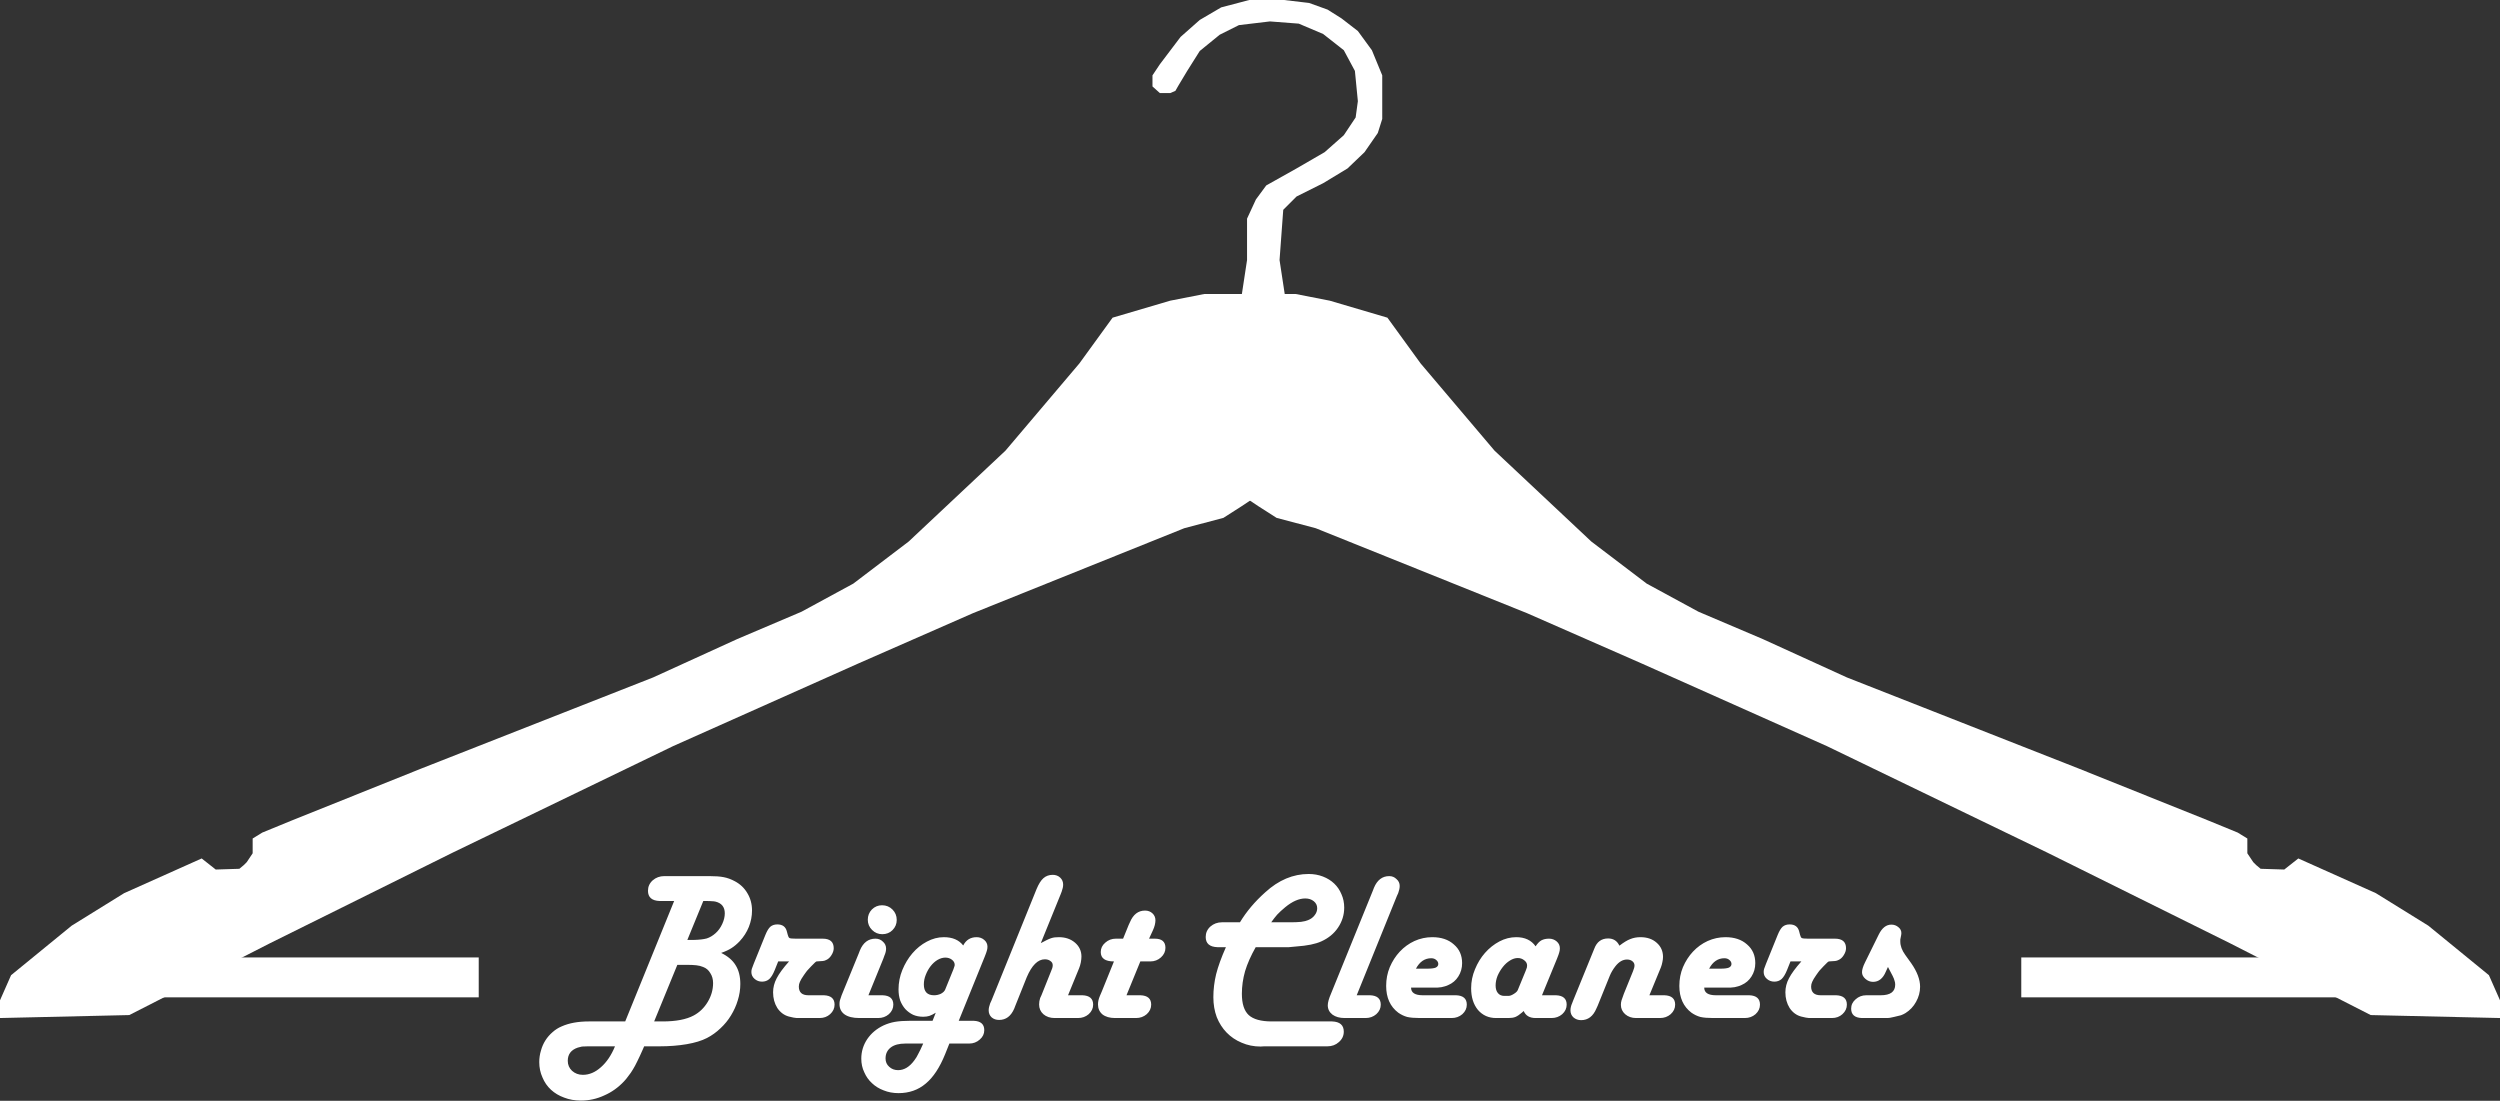 <svg width="1692" height="745" viewBox="0 0 1692 745" fill="none" xmlns="http://www.w3.org/2000/svg">
<rect x="0" y="0" width="1692" height="745" fill="#333333" stroke="none"/>
<path d="M456.264 609.8H448.344H446.472C441.192 609.608 438.552 607.304 438.552 602.888C438.552 600.104 439.608 597.752 441.72 595.832C443.928 593.912 446.568 592.952 449.64 592.952H451.512H480.024C484.152 592.952 487.416 593.192 489.816 593.672C492.312 594.152 494.808 595.064 497.304 596.408C500.952 598.328 503.784 601.016 505.8 604.472C507.912 607.928 508.968 611.864 508.968 616.28C508.968 620.024 508.248 623.72 506.808 627.368C505.368 630.92 503.304 634.136 500.616 637.016C498.792 638.936 496.968 640.472 495.144 641.624C493.416 642.776 491.064 643.88 488.088 644.936C492.6 647.144 495.864 649.928 497.88 653.288C499.992 656.648 501.048 660.872 501.048 665.96C501.048 669.704 500.472 673.4 499.32 677.048C498.264 680.6 496.728 684.008 494.712 687.272C492.792 690.44 490.44 693.32 487.656 695.912C484.872 698.6 481.8 700.808 478.44 702.536C474.888 704.36 470.328 705.752 464.76 706.712C459.192 707.672 453.048 708.152 446.328 708.152H435.96L435.096 710.168C433.656 713.432 432.408 716.12 431.352 718.232C430.296 720.44 429.288 722.312 428.328 723.848C427.368 725.48 426.408 726.872 425.448 728.024C424.584 729.272 423.576 730.52 422.424 731.768C418.488 735.992 413.976 739.208 408.888 741.416C403.896 743.72 398.664 744.872 393.192 744.872C389.064 744.872 385.272 744.2 381.816 742.856C378.36 741.608 375.384 739.832 372.888 737.528C370.392 735.224 368.472 732.44 367.128 729.176C365.688 726.008 364.968 722.552 364.968 718.808C364.968 716.12 365.352 713.528 366.12 711.032C366.792 708.536 367.8 706.232 369.144 704.12C370.488 702.008 372.12 700.136 374.04 698.504C375.864 696.872 377.928 695.576 380.232 694.616C385.224 692.408 391.32 691.304 398.52 691.304H423.144L456.264 609.8ZM465.192 636.152H469.368C473.208 636.056 476.184 635.72 478.296 635.144C480.408 634.472 482.424 633.272 484.344 631.544C486.168 629.912 487.656 627.848 488.808 625.352C489.96 622.856 490.536 620.456 490.536 618.152C490.536 613.928 488.472 611.288 484.344 610.232C483.576 610.04 482.76 609.944 481.896 609.944C481.032 609.848 479.64 609.8 477.72 609.8H476.712H475.992L465.192 636.152ZM442.728 691.304H448.488C457.512 691.304 464.52 689.96 469.512 687.272C473.448 685.16 476.616 682.088 479.016 678.056C481.416 674.024 482.616 669.8 482.616 665.384C482.616 662.792 481.992 660.536 480.744 658.616C479.592 656.6 477.96 655.208 475.848 654.44C474.504 653.864 472.968 653.48 471.24 653.288C469.608 653.096 467.256 653 464.184 653H458.424L442.728 691.304ZM416.232 708.152H397.944C396.12 708.152 394.776 708.2 393.912 708.296C393.048 708.488 392.088 708.728 391.032 709.016C386.52 710.552 384.264 713.528 384.264 717.944C384.264 720.632 385.224 722.888 387.144 724.712C389.16 726.536 391.608 727.448 394.488 727.448C398.808 727.448 402.888 725.72 406.728 722.264C410.568 718.904 413.736 714.2 416.232 708.152ZM526.678 650.696L524.374 656.456C523.222 659.336 521.974 661.4 520.63 662.648C519.286 663.8 517.654 664.376 515.734 664.376C513.814 664.376 512.134 663.752 510.694 662.504C509.254 661.256 508.534 659.72 508.534 657.896C508.534 657.128 508.63 656.408 508.822 655.736C509.014 655.064 509.446 653.912 510.118 652.28L518.038 632.696C519.094 630.104 520.198 628.28 521.35 627.224C522.598 626.168 524.182 625.64 526.102 625.64C529.654 625.64 531.814 627.272 532.582 630.536L533.158 632.696C533.446 633.848 533.83 634.568 534.31 634.856C534.886 635.144 536.278 635.288 538.486 635.288H555.046H556.774C561.766 635.288 564.262 637.448 564.262 641.768C564.262 643.304 563.734 644.888 562.678 646.52C561.718 648.056 560.566 649.112 559.222 649.688C558.55 650.072 557.782 650.312 556.918 650.408C556.054 650.504 554.614 650.6 552.598 650.696L551.734 651.272C550.678 652.328 549.766 653.24 548.998 654.008C548.326 654.68 547.702 655.352 547.126 656.024C546.55 656.6 546.022 657.224 545.542 657.896C545.158 658.472 544.678 659.144 544.102 659.912C542.758 661.832 541.846 663.368 541.366 664.52C540.886 665.576 540.646 666.632 540.646 667.688C540.646 671.624 542.806 673.592 547.126 673.592H555.91H557.638C562.438 673.784 564.838 675.896 564.838 679.928C564.838 682.424 563.83 684.584 561.814 686.408C559.894 688.136 557.542 689 554.758 689H553.03H539.206C538.726 689 538.006 688.904 537.046 688.712C536.086 688.52 535.03 688.28 533.878 687.992C530.71 687.128 528.118 685.208 526.102 682.232C524.182 679.16 523.222 675.608 523.222 671.576C523.222 668.312 524.038 665.144 525.67 662.072C527.302 658.904 530.086 655.112 534.022 650.696H526.678ZM587.753 673.592H595.673H597.401C602.201 673.784 604.601 675.896 604.601 679.928C604.601 682.424 603.593 684.584 601.577 686.408C599.561 688.136 597.161 689 594.377 689H592.649H581.561C577.241 689 573.929 688.184 571.625 686.552C569.321 684.92 568.169 682.568 568.169 679.496C568.169 678.536 568.265 677.72 568.457 677.048C568.649 676.28 569.033 675.128 569.609 673.592L581.273 645.08L581.993 643.208C584.201 637.928 587.705 635.288 592.505 635.288C594.521 635.288 596.201 635.96 597.545 637.304C598.985 638.552 599.705 640.136 599.705 642.056C599.705 643.496 599.321 645.08 598.553 646.808L597.833 648.824L587.753 673.592ZM597.113 632.264C594.425 632.264 592.121 631.304 590.201 629.384C588.281 627.464 587.321 625.16 587.321 622.472C587.321 619.784 588.233 617.48 590.057 615.56C591.977 613.64 594.281 612.68 596.969 612.68C599.753 612.68 602.105 613.64 604.025 615.56C605.945 617.48 606.905 619.832 606.905 622.616C606.905 625.304 605.945 627.608 604.025 629.528C602.201 631.352 599.897 632.264 597.113 632.264ZM648.875 690.872H657.227H658.955C663.755 691.064 666.155 693.176 666.155 697.208C666.155 699.704 665.147 701.816 663.131 703.544C661.115 705.368 658.715 706.28 655.931 706.28H654.203H642.539L639.659 713.48C636.011 722.504 631.643 729.128 626.555 733.352C621.467 737.672 615.323 739.832 608.123 739.832C604.475 739.832 601.115 739.208 598.043 737.96C594.971 736.808 592.331 735.176 590.123 733.064C587.915 731.048 586.187 728.6 584.939 725.72C583.595 722.936 582.923 719.864 582.923 716.504C582.923 711.704 584.267 707.288 586.955 703.256C589.643 699.32 593.291 696.248 597.899 694.04C600.395 692.888 602.987 692.072 605.675 691.592C608.459 691.112 611.915 690.872 616.043 690.872H631.163L633.323 685.4C631.595 686.456 630.155 687.176 629.003 687.56C627.851 687.944 626.459 688.136 624.827 688.136C622.331 688.136 620.075 687.704 618.059 686.84C616.043 685.88 614.267 684.584 612.731 682.952C611.291 681.32 610.139 679.4 609.275 677.192C608.507 674.888 608.123 672.392 608.123 669.704C608.123 665.096 608.987 660.68 610.715 656.456C612.443 652.232 614.699 648.488 617.483 645.224C620.363 641.864 623.627 639.224 627.275 637.304C631.019 635.288 634.859 634.28 638.795 634.28C644.651 634.28 649.019 636.152 651.899 639.896C653.819 636.152 656.843 634.28 660.971 634.28C662.987 634.28 664.715 634.904 666.155 636.152C667.595 637.4 668.315 638.936 668.315 640.76C668.315 641.72 668.171 642.632 667.883 643.496C667.691 644.264 667.211 645.608 666.443 647.528L648.875 690.872ZM639.659 669.848L645.275 656.024C645.563 655.256 645.755 654.68 645.851 654.296C646.043 653.912 646.139 653.48 646.139 653C646.139 651.656 645.515 650.504 644.267 649.544C643.019 648.584 641.531 648.104 639.803 648.104C638.075 648.104 636.299 648.632 634.475 649.688C632.747 650.744 631.211 652.136 629.867 653.864C628.523 655.592 627.419 657.56 626.555 659.768C625.691 661.88 625.259 664.04 625.259 666.248C625.259 671.144 627.563 673.592 632.171 673.592C633.803 673.592 635.339 673.256 636.779 672.584C638.219 671.816 639.179 670.904 639.659 669.848ZM624.827 706.28H612.731C608.507 706.28 605.243 707.144 602.939 708.872C600.539 710.696 599.339 713.192 599.339 716.36C599.339 718.664 600.155 720.536 601.787 721.976C603.419 723.512 605.435 724.28 607.835 724.28C611.963 724.28 615.659 722.024 618.923 717.512C619.883 716.264 620.747 714.824 621.515 713.192C622.379 711.656 623.483 709.352 624.827 706.28ZM704.418 638.312C705.954 637.448 707.25 636.776 708.306 636.296C709.458 635.72 710.466 635.288 711.33 635C712.194 634.712 713.01 634.52 713.778 634.424C714.642 634.328 715.602 634.28 716.658 634.28C721.074 634.28 724.722 635.528 727.602 638.024C730.482 640.52 731.922 643.64 731.922 647.384C731.922 648.536 731.778 649.88 731.49 651.416C731.202 652.856 730.818 654.152 730.338 655.304L722.85 673.592H730.914H732.642C737.442 673.784 739.842 675.896 739.842 679.928C739.842 682.424 738.834 684.584 736.818 686.408C734.802 688.136 732.402 689 729.618 689H727.89H713.778C710.706 689 708.162 688.136 706.146 686.408C704.226 684.68 703.266 682.472 703.266 679.784C703.266 678.344 703.506 676.904 703.986 675.464L704.85 673.592L711.186 657.752C711.666 656.696 712.002 655.832 712.194 655.16C712.386 654.488 712.482 653.864 712.482 653.288C712.482 652.04 711.954 651.08 710.898 650.408C709.938 649.64 708.69 649.256 707.154 649.256C702.45 649.256 698.37 653.288 694.914 661.352L687.138 680.792L686.418 682.664C684.21 687.752 680.802 690.296 676.194 690.296C674.178 690.296 672.498 689.72 671.154 688.568C669.81 687.32 669.138 685.736 669.138 683.816C669.138 682.472 669.474 680.888 670.146 679.064L671.01 677.192L701.538 601.736C702.978 598.28 704.514 595.832 706.146 594.392C707.874 592.856 709.986 592.088 712.482 592.088C714.498 592.088 716.178 592.712 717.522 593.96C718.866 595.208 719.538 596.792 719.538 598.712C719.538 600.056 719.202 601.64 718.53 603.464L717.81 605.336L704.418 638.312ZM777.68 635.288H779.84H781.568C786.368 635.288 788.768 637.352 788.768 641.48C788.768 643.976 787.76 646.136 785.744 647.96C783.728 649.784 781.328 650.696 778.544 650.696H776.816H771.776L762.416 673.592H770.192H771.92C776.72 673.784 779.12 675.896 779.12 679.928C779.12 682.424 778.112 684.584 776.096 686.408C774.08 688.136 771.68 689 768.896 689H767.168H754.64C751.088 689 748.256 688.184 746.144 686.552C744.128 684.824 743.12 682.568 743.12 679.784C743.12 677.96 743.552 676.04 744.416 674.024L745.712 671L753.92 650.696C747.968 650.696 744.992 648.584 744.992 644.36C744.992 641.864 746 639.752 748.016 638.024C750.032 636.2 752.432 635.288 755.216 635.288H756.944H760.112L763.856 626.072L764.72 624.2C766.928 618.92 770.336 616.28 774.944 616.28C776.96 616.28 778.64 616.904 779.984 618.152C781.328 619.4 782 620.984 782 622.904C782 623.768 781.856 624.824 781.568 626.072C781.28 627.224 780.848 628.424 780.272 629.672L777.68 635.288ZM849.858 641.048C846.594 646.808 844.194 652.232 842.658 657.32C841.218 662.408 840.498 667.496 840.498 672.584C840.498 679.304 842.034 684.104 845.106 686.984C848.274 689.864 853.458 691.304 860.658 691.304H899.682H901.554C906.834 691.496 909.474 693.8 909.474 698.216C909.474 701 908.37 703.352 906.162 705.272C904.05 707.192 901.458 708.152 898.386 708.152H896.514H855.618L853.17 708.296C848.562 708.296 844.29 707.432 840.354 705.704C836.418 704.072 833.01 701.768 830.13 698.792C827.346 695.912 825.138 692.456 823.506 688.424C821.97 684.296 821.202 679.784 821.202 674.888C821.202 669.704 821.826 664.52 823.074 659.336C824.418 654.056 826.626 647.96 829.698 641.048H825.81H823.938C818.658 640.856 816.018 638.552 816.018 634.136C816.018 631.352 817.074 629 819.186 627.08C821.394 625.16 824.034 624.2 827.106 624.2H828.978H839.202C843.618 616.904 849.33 610.136 856.338 603.896C865.362 595.64 875.154 591.512 885.714 591.512C889.17 591.512 892.386 592.088 895.362 593.24C898.338 594.392 900.882 595.976 902.994 597.992C905.106 600.008 906.738 602.408 907.89 605.192C909.138 607.976 909.762 611 909.762 614.264C909.762 619.16 908.37 623.672 905.586 627.8C902.898 631.832 899.106 634.952 894.21 637.16C892.29 638.024 889.938 638.744 887.154 639.32C884.37 639.896 880.962 640.328 876.93 640.616C875.586 640.808 874.05 640.952 872.322 641.048C870.69 641.048 869.346 641.048 868.29 641.048H849.858ZM860.37 624.2H874.05C876.258 624.2 878.418 624.104 880.53 623.912C882.642 623.624 884.226 623.24 885.282 622.76C887.202 621.992 888.69 620.888 889.746 619.448C890.898 618.008 891.474 616.424 891.474 614.696C891.474 612.776 890.706 611.192 889.17 609.944C887.634 608.696 885.714 608.072 883.41 608.072C879.186 608.072 874.674 610.04 869.874 613.976C867.666 615.8 865.842 617.48 864.402 619.016C863.058 620.552 861.714 622.28 860.37 624.2ZM918.222 673.592H925.566H927.294C932.094 673.784 934.494 675.896 934.494 679.928C934.494 682.424 933.486 684.584 931.47 686.408C929.454 688.136 927.054 689 924.27 689H922.542H910.014C906.654 689 903.918 688.232 901.806 686.696C899.694 685.064 898.638 682.952 898.638 680.36C898.638 679.4 898.83 678.248 899.214 676.904C899.598 675.56 900.126 674.12 900.798 672.584L929.166 602.744L929.886 600.872C932.094 595.592 935.55 592.952 940.254 592.952C942.174 592.952 943.806 593.624 945.15 594.968C946.59 596.216 947.31 597.752 947.31 599.576C947.31 601.016 946.974 602.648 946.302 604.472L945.438 606.344L918.222 673.592ZM955.001 668.408C955.001 671.864 957.641 673.592 962.921 673.592H983.801H985.529C990.329 673.784 992.729 675.896 992.729 679.928C992.729 682.424 991.721 684.584 989.705 686.408C987.689 688.136 985.289 689 982.505 689H980.777H960.905C957.353 689 954.521 688.76 952.409 688.28C950.297 687.704 948.281 686.744 946.361 685.4C940.889 681.272 938.153 675.224 938.153 667.256C938.153 662.744 938.969 658.52 940.601 654.584C942.329 650.552 944.585 647.048 947.369 644.072C950.249 641 953.561 638.6 957.305 636.872C961.145 635.144 965.177 634.28 969.401 634.28C975.449 634.28 980.297 635.912 983.945 639.176C987.689 642.344 989.561 646.568 989.561 651.848C989.561 655.208 988.697 658.232 986.969 660.92C985.337 663.512 983.081 665.432 980.201 666.68C979.433 667.064 978.665 667.352 977.897 667.544C977.225 667.736 976.457 667.928 975.593 668.12C974.825 668.216 973.913 668.312 972.857 668.408C971.801 668.408 970.553 668.408 969.113 668.408H955.001ZM958.313 655.592H966.089C968.681 655.592 970.553 655.352 971.705 654.872C972.857 654.296 973.433 653.48 973.433 652.424C973.433 651.368 972.953 650.456 971.993 649.688C971.129 648.92 970.025 648.536 968.681 648.536C964.265 648.536 960.809 650.888 958.313 655.592ZM1043.62 673.592H1051.4H1053.12C1057.92 673.784 1060.32 675.896 1060.32 679.928C1060.32 682.424 1059.32 684.584 1057.3 686.408C1055.28 688.136 1052.88 689 1050.1 689H1048.37H1039.3C1035.27 689 1032.58 687.416 1031.24 684.248L1029.94 685.4C1028.4 686.744 1026.96 687.704 1025.62 688.28C1024.37 688.76 1022.84 689 1021.01 689H1012.52C1007.52 689 1003.44 687.176 1000.28 683.528C997.205 679.784 995.669 674.888 995.669 668.84C995.669 664.424 996.533 660.152 998.261 656.024C999.989 651.8 1002.24 648.104 1005.03 644.936C1007.91 641.672 1011.17 639.08 1014.82 637.16C1018.47 635.24 1022.26 634.28 1026.2 634.28C1032.05 634.28 1036.42 636.344 1039.3 640.472C1040.55 638.552 1041.84 637.208 1043.19 636.44C1044.63 635.672 1046.36 635.288 1048.37 635.288C1050.39 635.288 1052.12 635.912 1053.56 637.16C1055 638.408 1055.72 639.944 1055.72 641.768C1055.72 642.824 1055.57 643.784 1055.28 644.648C1055.09 645.416 1054.61 646.76 1053.84 648.68L1043.62 673.592ZM1027.2 670.136L1032.53 657.176L1032.96 656.024C1033.35 655.256 1033.54 654.392 1033.54 653.432C1033.54 652.088 1032.92 650.936 1031.67 649.976C1030.42 648.92 1028.93 648.392 1027.2 648.392C1025.48 648.392 1023.7 648.968 1021.88 650.12C1020.15 651.176 1018.56 652.616 1017.12 654.44C1015.68 656.264 1014.48 658.28 1013.52 660.488C1012.66 662.696 1012.23 664.856 1012.23 666.968C1012.23 669.176 1012.76 670.904 1013.81 672.152C1014.87 673.4 1016.31 674.024 1018.13 674.024H1020.87C1021.92 674.024 1023.12 673.592 1024.47 672.728C1025.91 671.864 1026.82 671 1027.2 670.136ZM1116.31 673.592H1124.81H1126.54C1131.34 673.784 1133.74 675.896 1133.74 679.928C1133.74 682.424 1132.73 684.584 1130.71 686.408C1128.7 688.136 1126.3 689 1123.51 689H1121.78H1107.24C1104.36 689 1101.91 688.136 1099.9 686.408C1097.98 684.68 1097.02 682.568 1097.02 680.072C1097.02 679.016 1097.16 678.008 1097.45 677.048C1097.74 676.088 1098.26 674.6 1099.03 672.584L1105.22 657.32C1105.9 655.688 1106.23 654.392 1106.23 653.432C1106.23 652.28 1105.75 651.32 1104.79 650.552C1103.83 649.784 1102.63 649.4 1101.19 649.4C1098.31 649.4 1095.67 650.936 1093.27 654.008C1091.64 656.12 1090.39 658.232 1089.53 660.344L1081.32 680.648L1080.46 682.52C1078.25 687.8 1074.79 690.44 1070.09 690.44C1068.07 690.44 1066.34 689.816 1064.9 688.568C1063.56 687.32 1062.89 685.736 1062.89 683.816C1062.89 682.28 1063.27 680.648 1064.04 678.92L1064.76 677.048L1079.02 642.056C1080.74 637.448 1083.86 635.144 1088.38 635.144C1091.93 635.144 1094.47 636.776 1096.01 640.04C1098.89 637.832 1101.34 636.344 1103.35 635.576C1105.46 634.712 1107.77 634.28 1110.26 634.28C1114.78 634.28 1118.42 635.528 1121.21 638.024C1124.09 640.52 1125.53 643.736 1125.53 647.672C1125.53 648.728 1125.38 649.88 1125.1 651.128C1124.9 652.28 1124.57 653.48 1124.09 654.728L1116.31 673.592ZM1153.42 668.408C1153.42 671.864 1156.06 673.592 1161.34 673.592H1182.22H1183.95C1188.75 673.784 1191.15 675.896 1191.15 679.928C1191.15 682.424 1190.14 684.584 1188.13 686.408C1186.11 688.136 1183.71 689 1180.93 689H1179.2H1159.33C1155.78 689 1152.94 688.76 1150.83 688.28C1148.72 687.704 1146.7 686.744 1144.78 685.4C1139.31 681.272 1136.58 675.224 1136.58 667.256C1136.58 662.744 1137.39 658.52 1139.02 654.584C1140.75 650.552 1143.01 647.048 1145.79 644.072C1148.67 641 1151.98 638.6 1155.73 636.872C1159.57 635.144 1163.6 634.28 1167.82 634.28C1173.87 634.28 1178.72 635.912 1182.37 639.176C1186.11 642.344 1187.98 646.568 1187.98 651.848C1187.98 655.208 1187.12 658.232 1185.39 660.92C1183.76 663.512 1181.5 665.432 1178.62 666.68C1177.86 667.064 1177.09 667.352 1176.32 667.544C1175.65 667.736 1174.88 667.928 1174.02 668.12C1173.25 668.216 1172.34 668.312 1171.28 668.408C1170.22 668.408 1168.98 668.408 1167.54 668.408H1153.42ZM1156.74 655.592H1164.51C1167.1 655.592 1168.98 655.352 1170.13 654.872C1171.28 654.296 1171.86 653.48 1171.86 652.424C1171.86 651.368 1171.38 650.456 1170.42 649.688C1169.55 648.92 1168.45 648.536 1167.1 648.536C1162.69 648.536 1159.23 650.888 1156.74 655.592ZM1211.8 650.696L1209.5 656.456C1208.35 659.336 1207.1 661.4 1205.75 662.648C1204.41 663.8 1202.78 664.376 1200.86 664.376C1198.94 664.376 1197.26 663.752 1195.82 662.504C1194.38 661.256 1193.66 659.72 1193.66 657.896C1193.66 657.128 1193.75 656.408 1193.95 655.736C1194.14 655.064 1194.57 653.912 1195.24 652.28L1203.16 632.696C1204.22 630.104 1205.32 628.28 1206.47 627.224C1207.72 626.168 1209.31 625.64 1211.23 625.64C1214.78 625.64 1216.94 627.272 1217.71 630.536L1218.28 632.696C1218.57 633.848 1218.95 634.568 1219.43 634.856C1220.01 635.144 1221.4 635.288 1223.61 635.288H1240.17H1241.9C1246.89 635.288 1249.39 637.448 1249.39 641.768C1249.39 643.304 1248.86 644.888 1247.8 646.52C1246.84 648.056 1245.69 649.112 1244.35 649.688C1243.67 650.072 1242.91 650.312 1242.04 650.408C1241.18 650.504 1239.74 650.6 1237.72 650.696L1236.86 651.272C1235.8 652.328 1234.89 653.24 1234.12 654.008C1233.45 654.68 1232.83 655.352 1232.25 656.024C1231.67 656.6 1231.15 657.224 1230.67 657.896C1230.28 658.472 1229.8 659.144 1229.23 659.912C1227.88 661.832 1226.97 663.368 1226.49 664.52C1226.01 665.576 1225.77 666.632 1225.77 667.688C1225.77 671.624 1227.93 673.592 1232.25 673.592H1241.03H1242.76C1247.56 673.784 1249.96 675.896 1249.96 679.928C1249.96 682.424 1248.95 684.584 1246.94 686.408C1245.02 688.136 1242.67 689 1239.88 689H1238.15H1224.33C1223.85 689 1223.13 688.904 1222.17 688.712C1221.21 688.52 1220.15 688.28 1219 687.992C1215.83 687.128 1213.24 685.208 1211.23 682.232C1209.31 679.16 1208.35 675.608 1208.35 671.576C1208.35 668.312 1209.16 665.144 1210.79 662.072C1212.43 658.904 1215.21 655.112 1219.15 650.696H1211.8ZM1277.77 654.44L1276.33 657.608C1274.41 662.216 1271.53 664.52 1267.69 664.52C1265.77 664.52 1264.05 663.848 1262.51 662.504C1260.97 661.16 1260.21 659.672 1260.21 658.04C1260.21 656.312 1260.88 654.104 1262.22 651.416L1271.58 632.408C1273.79 627.992 1276.62 625.784 1280.08 625.784C1281.9 625.784 1283.49 626.36 1284.83 627.512C1286.17 628.568 1286.85 629.912 1286.85 631.544C1286.85 632.216 1286.7 633.176 1286.41 634.424C1286.32 634.904 1286.22 635.384 1286.13 635.864C1286.13 636.344 1286.13 636.824 1286.13 637.304C1286.13 640.184 1287.23 643.16 1289.44 646.232L1293.47 651.848C1297.5 657.608 1299.52 662.936 1299.52 667.832C1299.52 671.384 1298.61 674.792 1296.78 678.056C1295.05 681.224 1292.65 683.768 1289.58 685.688C1288.62 686.264 1287.61 686.744 1286.56 687.128C1285.5 687.416 1283.92 687.8 1281.81 688.28C1280.75 688.568 1279.84 688.76 1279.07 688.856C1278.4 688.952 1277.87 689 1277.49 689H1261.79H1260.06C1255.26 688.808 1252.86 686.696 1252.86 682.664C1252.86 680.168 1253.87 678.056 1255.89 676.328C1257.9 674.504 1260.3 673.592 1263.09 673.592H1264.67H1272.88C1279.41 673.592 1282.67 671.192 1282.67 666.392C1282.67 665.432 1282.53 664.568 1282.24 663.8C1282.05 662.936 1281.61 661.832 1280.94 660.488L1277.77 654.44Z" fill="white"/>
<path d="M95 648H324V675H95V648Z" fill="white"/>
<path d="M0 677L7.5 660L48.5 626.5L84 604.5L136.5 581L146 588.5L162 588L165 585.5L167 583.5L171 577.5V567.5L177.5 563.5L197 555.5L285.5 520L442 458.5L499 432.5L542.5 414L577.5 395L615 366.5L680.5 305L730.5 246L753 215L792 203.5L815 199H854V333.5L840.5 342.5L828 350.5L801.5 357.5L658.5 415L581 449L455.5 505L306.5 577L182.5 638.5L87.5 687L0 689V677Z" fill="white"/>
<path d="M866 176L868.5 142L877.5 133L895.5 124L912 114L923.5 103L932.5 90L935.5 80.5V51L928.5 34L919 21L908 12.5L898.5 6.5L886 2L869 0H845.5L826.5 5L812 13.5L799 25L785 43.5L780 51V58.5L785 63H792L795.5 61.5L797.5 58L803.5 48L812 34.5L825.5 23.5L838.5 17L859.5 14.5L879 16L895.5 23L909.5 34L917 48L919 68.5L917.5 79.5L909.5 91.5L896.5 103L877.5 114L857 125.5L850 135L844 148V176L840.5 199H869.5L866 176Z" fill="white"/>
<path d="M1597 648H1368V675H1597V648Z" fill="white"/>
<path d="M1692 677L1684.5 660L1643.5 626.5L1608 604.5L1555.5 581L1546 588.5L1530 588L1527 585.5L1525 583.5L1521 577.5V567.5L1514.5 563.5L1495 555.5L1406.5 520L1250 458.5L1193 432.5L1149.5 414L1114.5 395L1077 366.5L1011.5 305L961.5 246L939 215L900 203.5L877 199H838V333.5L851.5 342.5L864 350.5L890.5 357.5L1033.5 415L1111 449L1236.5 505L1385.5 577L1509.5 638.5L1604.5 687L1692 689V677Z" fill="white"/>
</svg>
